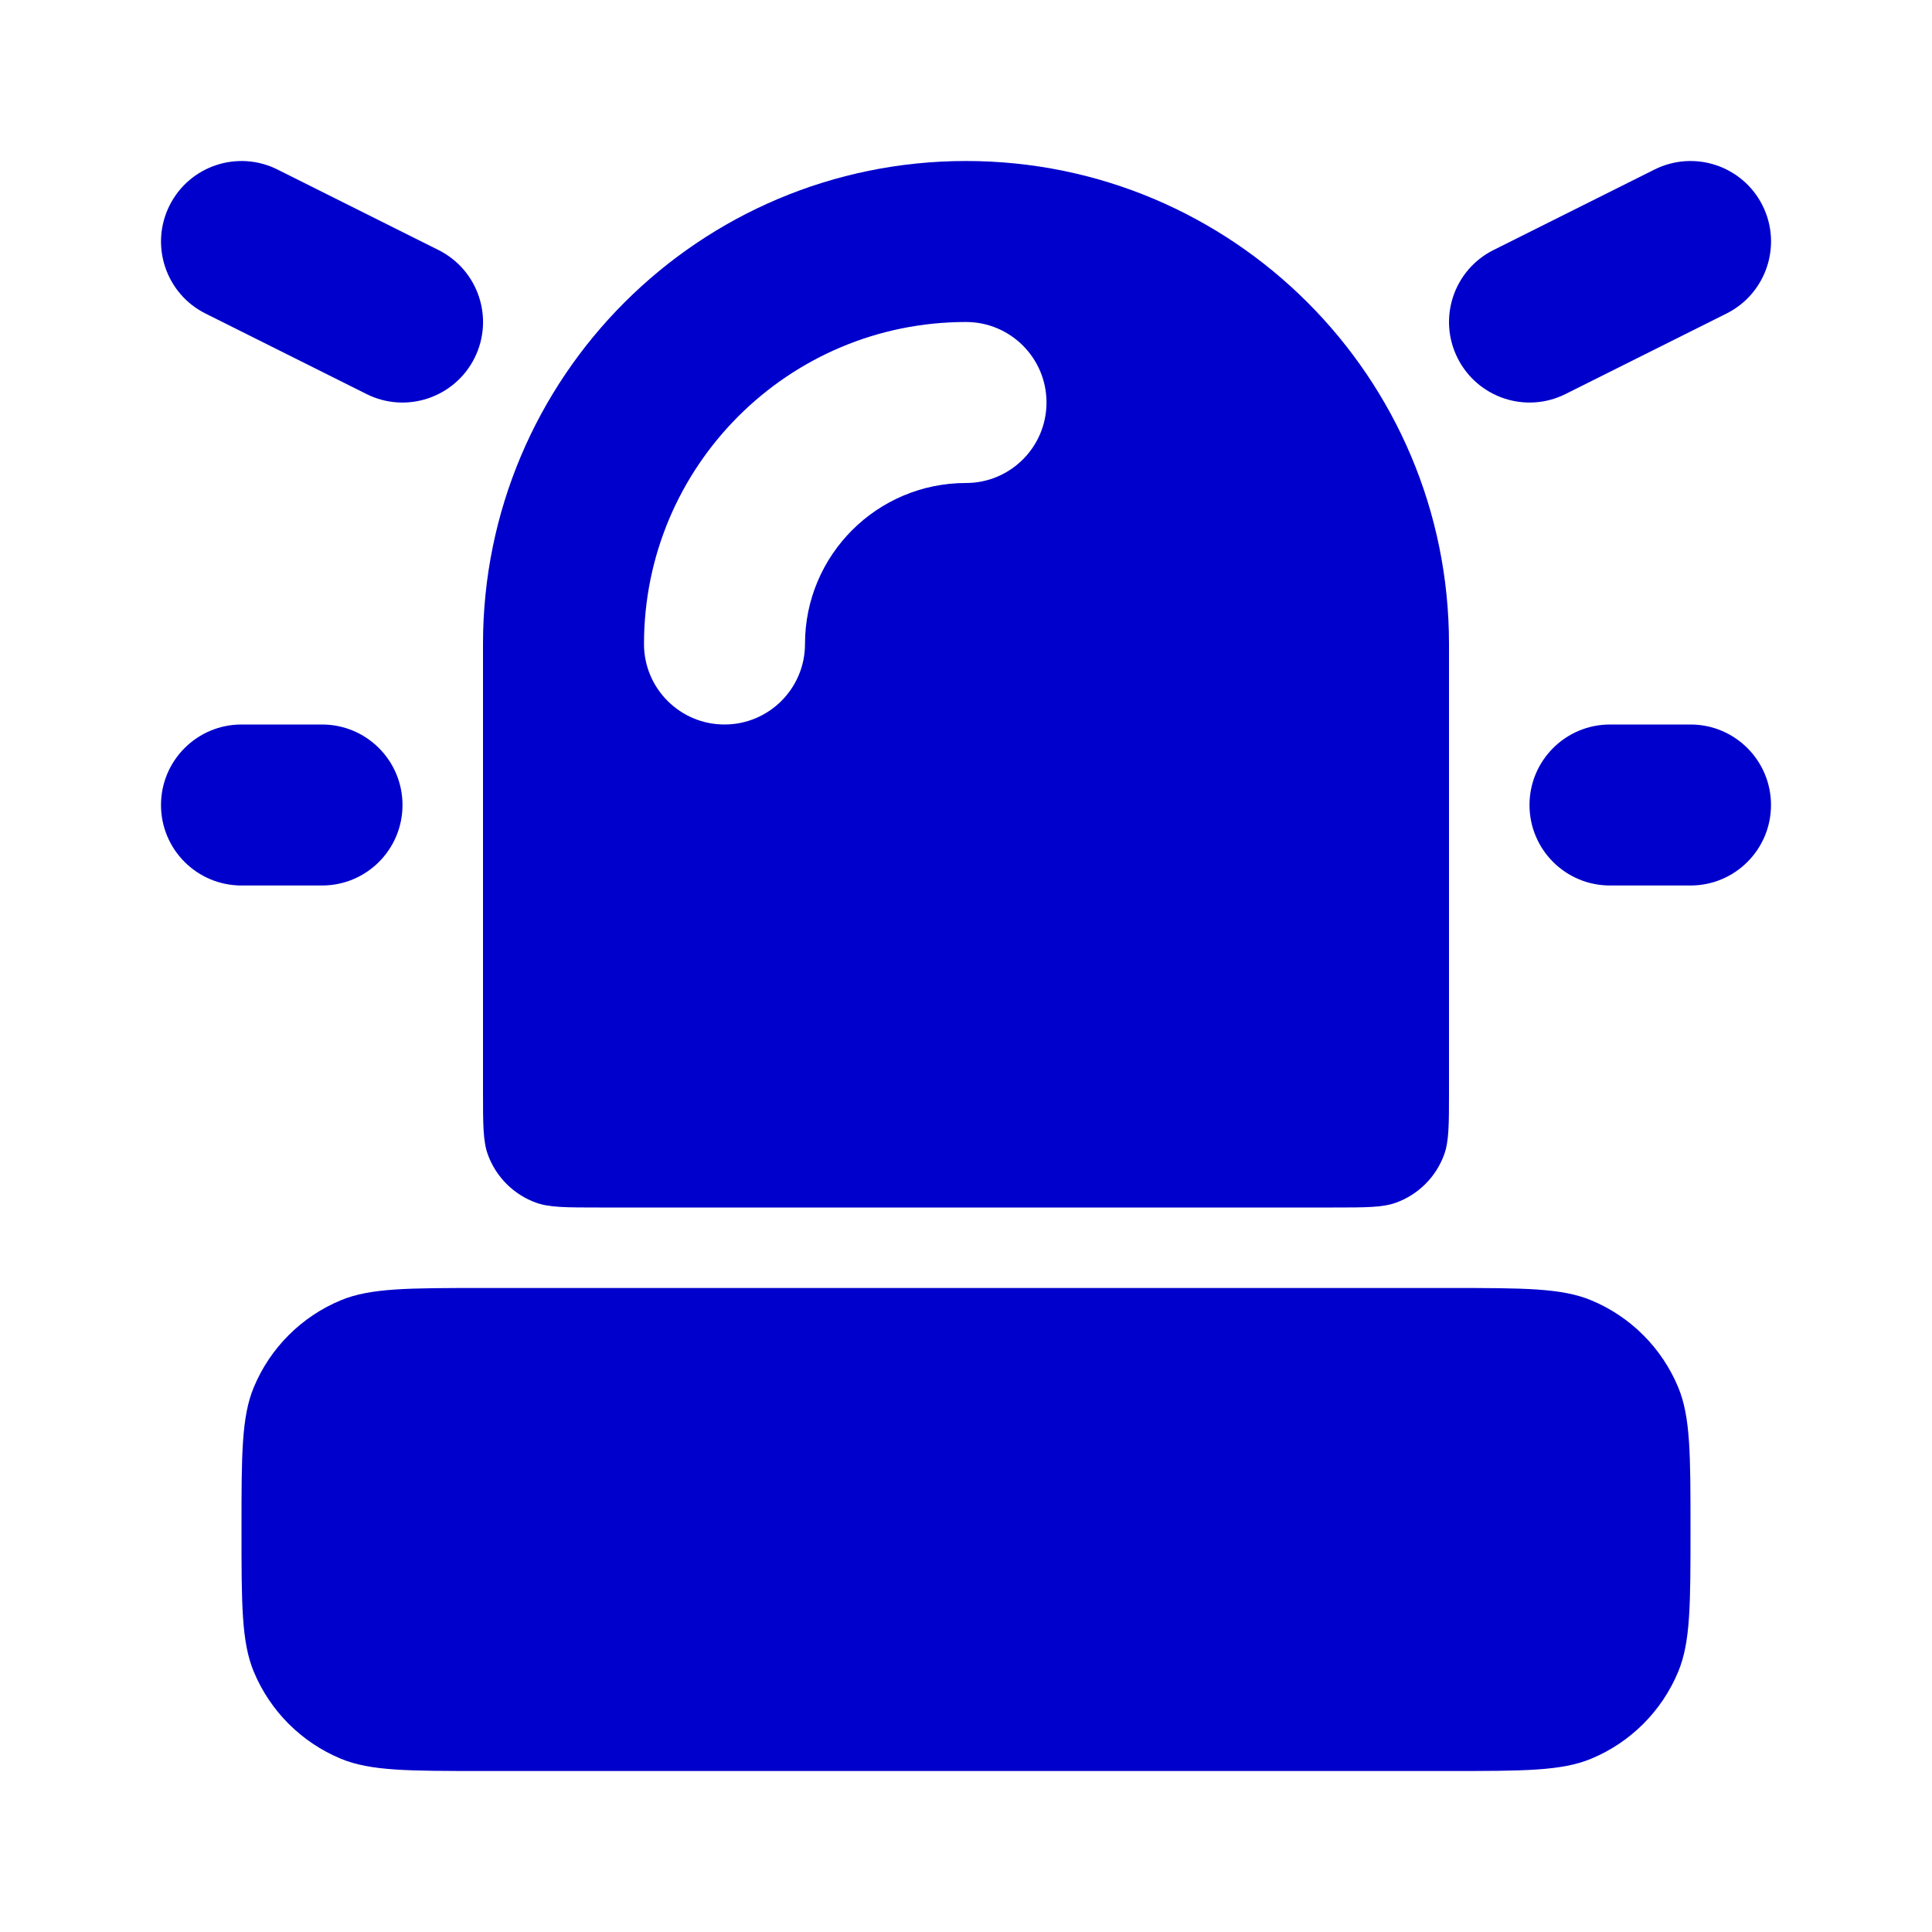 <svg width="24" height="24" viewBox="0 0 24 24" fill="none" xmlns="http://www.w3.org/2000/svg">
<path fill-rule="evenodd" clip-rule="evenodd" d="M6 8C6 4.686 8.686 2 12 2C15.314 2 18 4.686 18 8V13.556C18 13.969 18 14.176 17.94 14.342C17.839 14.62 17.62 14.839 17.342 14.94C17.176 15 16.969 15 16.556 15H7.444C7.031 15 6.824 15 6.658 14.94C6.38 14.839 6.161 14.62 6.06 14.342C6 14.176 6 13.969 6 13.556V8ZM12 6C10.895 6 10 6.895 10 8C10 8.552 9.552 9 9 9C8.448 9 8 8.552 8 8C8 5.791 9.791 4 12 4C12.552 4 13 4.448 13 5C13 5.552 12.552 6 12 6Z" fill="#0000CC"/>
<path d="M3.152 17.235C3 17.602 3 18.068 3 19C3 19.932 3 20.398 3.152 20.765C3.355 21.255 3.745 21.645 4.235 21.848C4.602 22 5.068 22 6 22H18C18.932 22 19.398 22 19.765 21.848C20.255 21.645 20.645 21.255 20.848 20.765C21 20.398 21 19.932 21 19C21 18.068 21 17.602 20.848 17.235C20.645 16.745 20.255 16.355 19.765 16.152C19.398 16 18.932 16 18 16H6C5.068 16 4.602 16 4.235 16.152C3.745 16.355 3.355 16.745 3.152 17.235Z" fill="#0000CC"/>
<path d="M21.895 2.553C22.142 3.047 21.941 3.648 21.447 3.895L19.447 4.895C18.953 5.142 18.353 4.941 18.106 4.447C17.859 3.953 18.059 3.353 18.553 3.106L20.553 2.106C21.047 1.859 21.648 2.059 21.895 2.553Z" fill="#0000CC"/>
<path d="M19 10C19 9.448 19.448 9 20 9H21C21.552 9 22 9.448 22 10C22 10.553 21.552 11 21 11H20C19.448 11 19 10.553 19 10Z" fill="#0000CC"/>
<path d="M3.447 2.106C2.953 1.859 2.353 2.059 2.106 2.553C1.859 3.047 2.059 3.648 2.553 3.895L4.553 4.895C5.047 5.142 5.648 4.941 5.895 4.447C6.142 3.953 5.941 3.353 5.447 3.106L3.447 2.106Z" fill="#0000CC"/>
<path d="M3 9C2.448 9 2 9.448 2 10C2 10.553 2.448 11 3 11H4C4.553 11 5 10.553 5 10C5 9.448 4.553 9 4 9H3Z" fill="#0000CC"/>
</svg>
